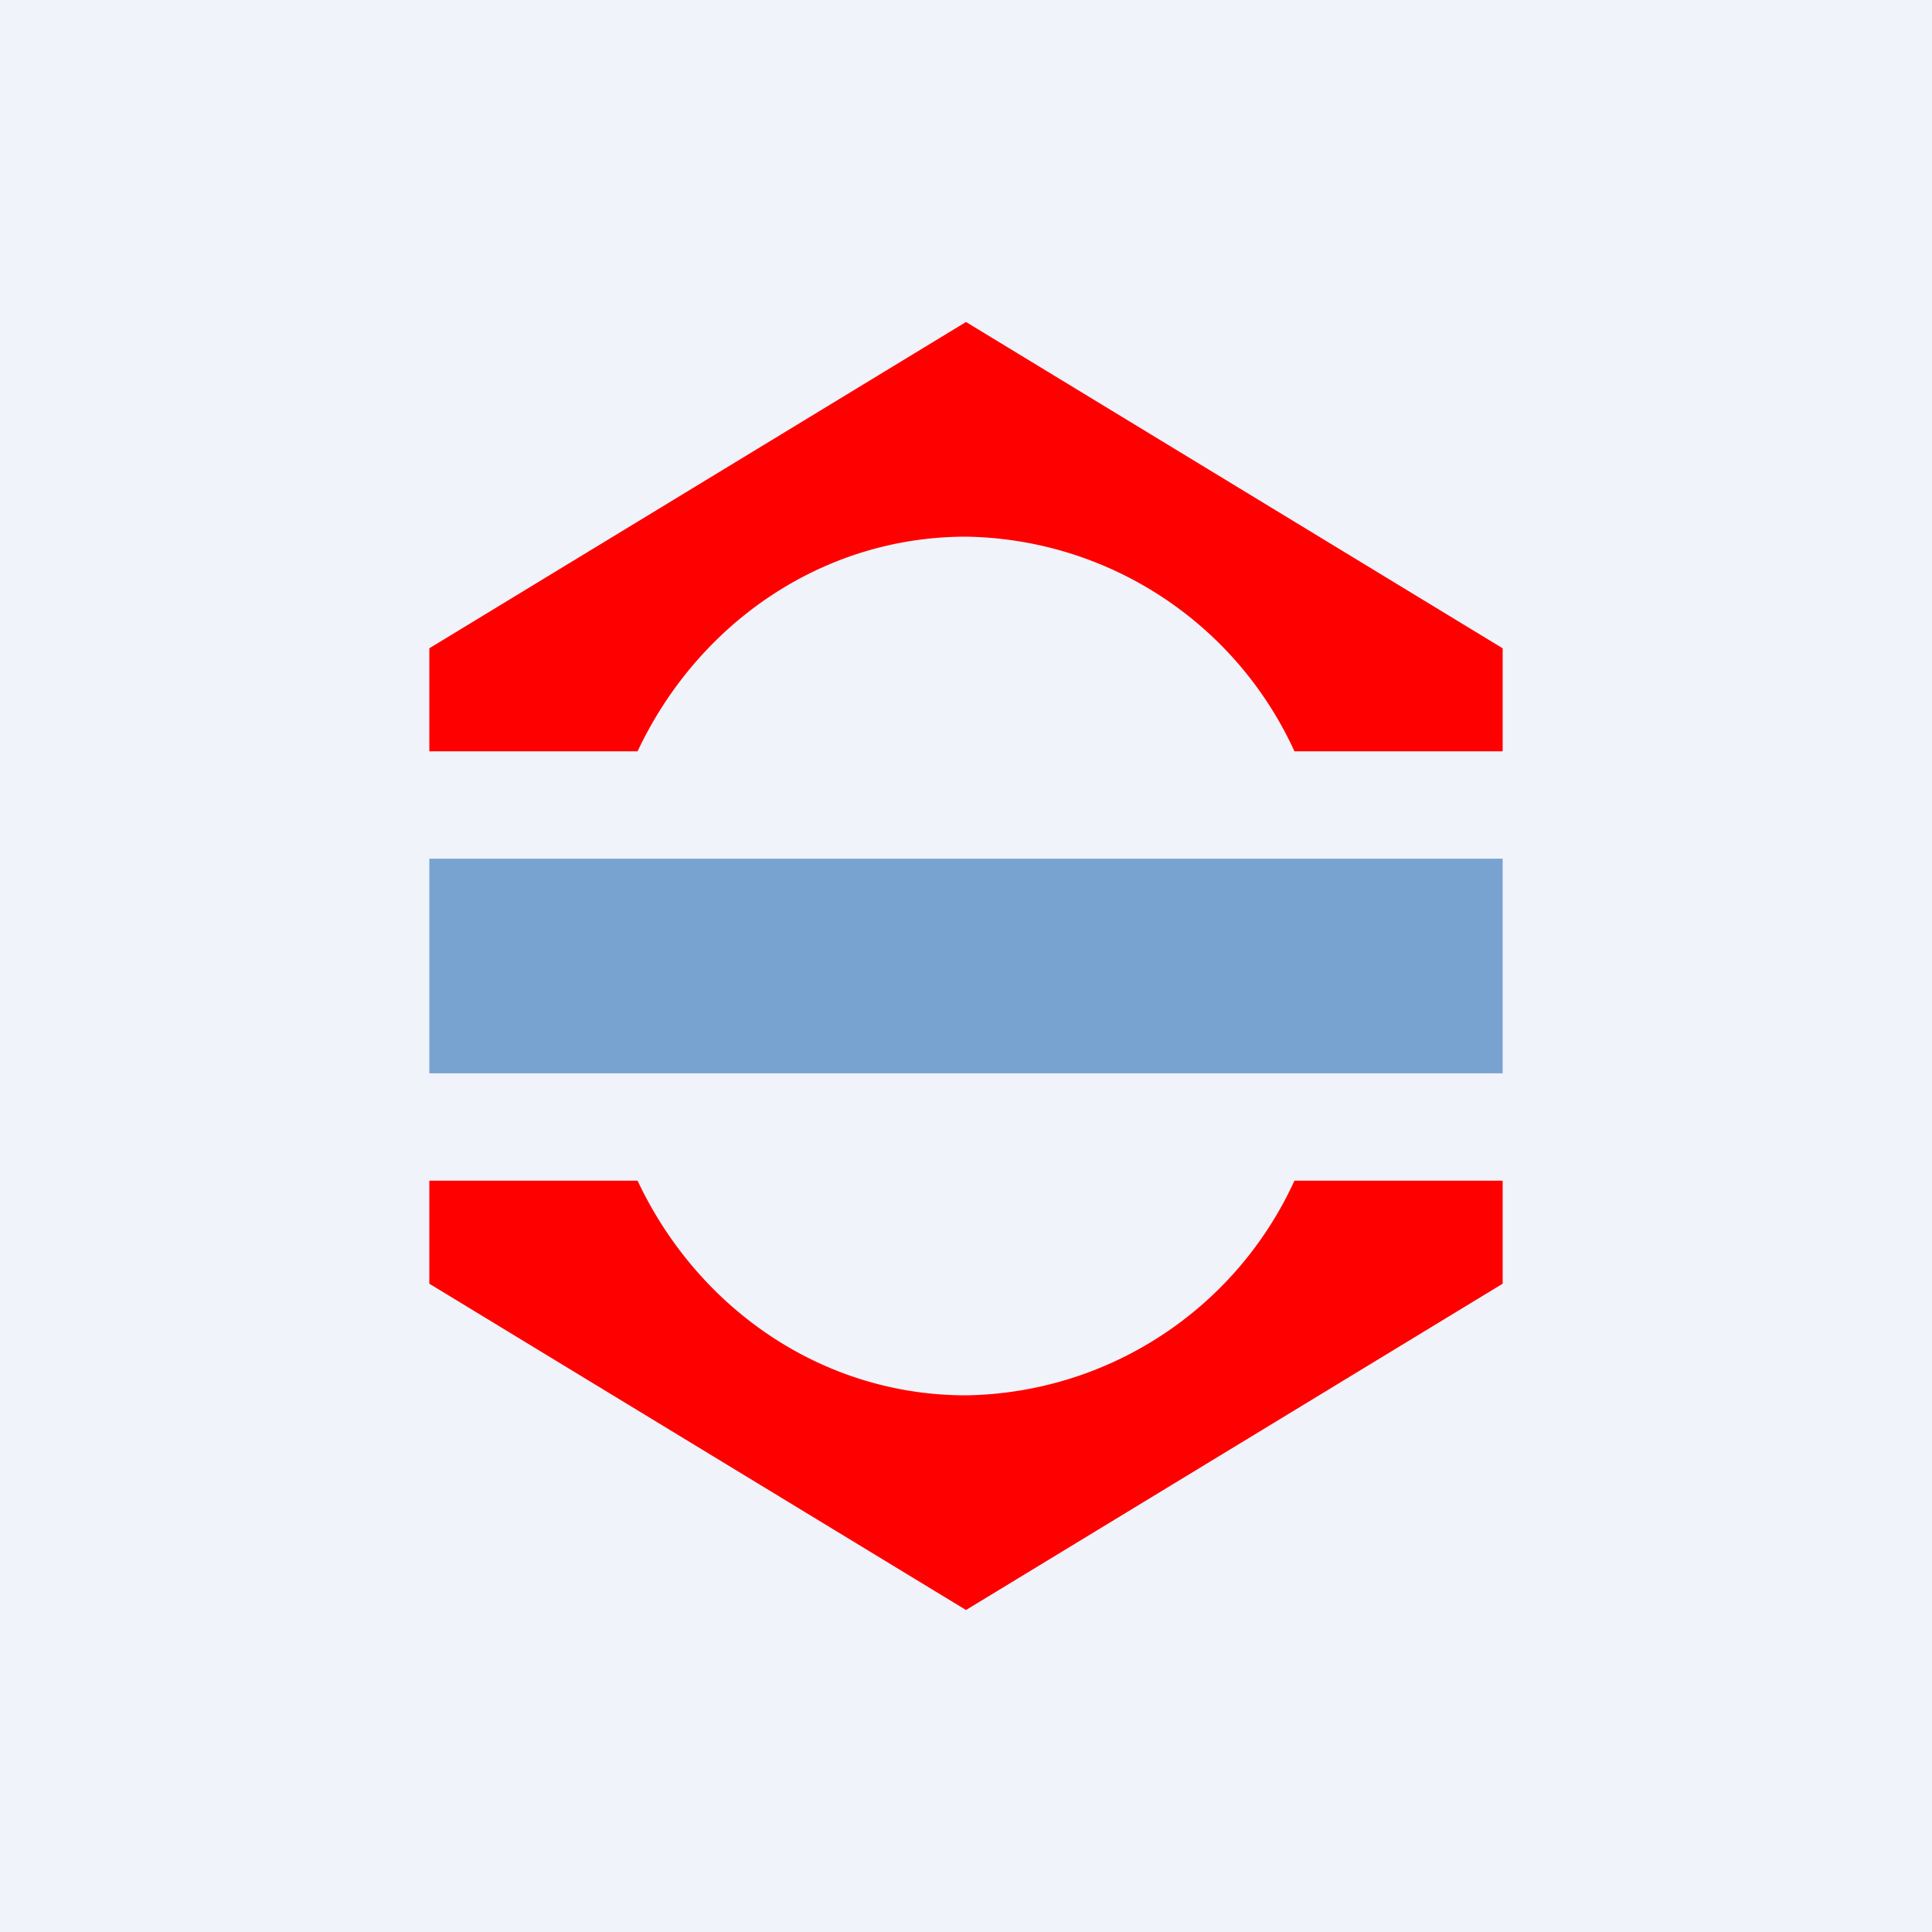 <!-- by TradingView --><svg width="18" height="18" viewBox="0 0 18 18" xmlns="http://www.w3.org/2000/svg"><path fill="#F0F3FA" d="M0 0h18v18H0z"/><path d="m9 3 5 3.04V7h-1.94A3.42 3.42 0 0 0 9 5c-1.34 0-2.5.81-3.06 2H4v-.96L9 3ZM9 15l5-3.04V11h-1.94A3.42 3.42 0 0 1 9 13c-1.34 0-2.5-.81-3.06-2H4v.96L9 15Z" fill="red"/><path fill="#0054A6" fill-opacity=".5" d="M4 8h10v2H4z"/></svg>